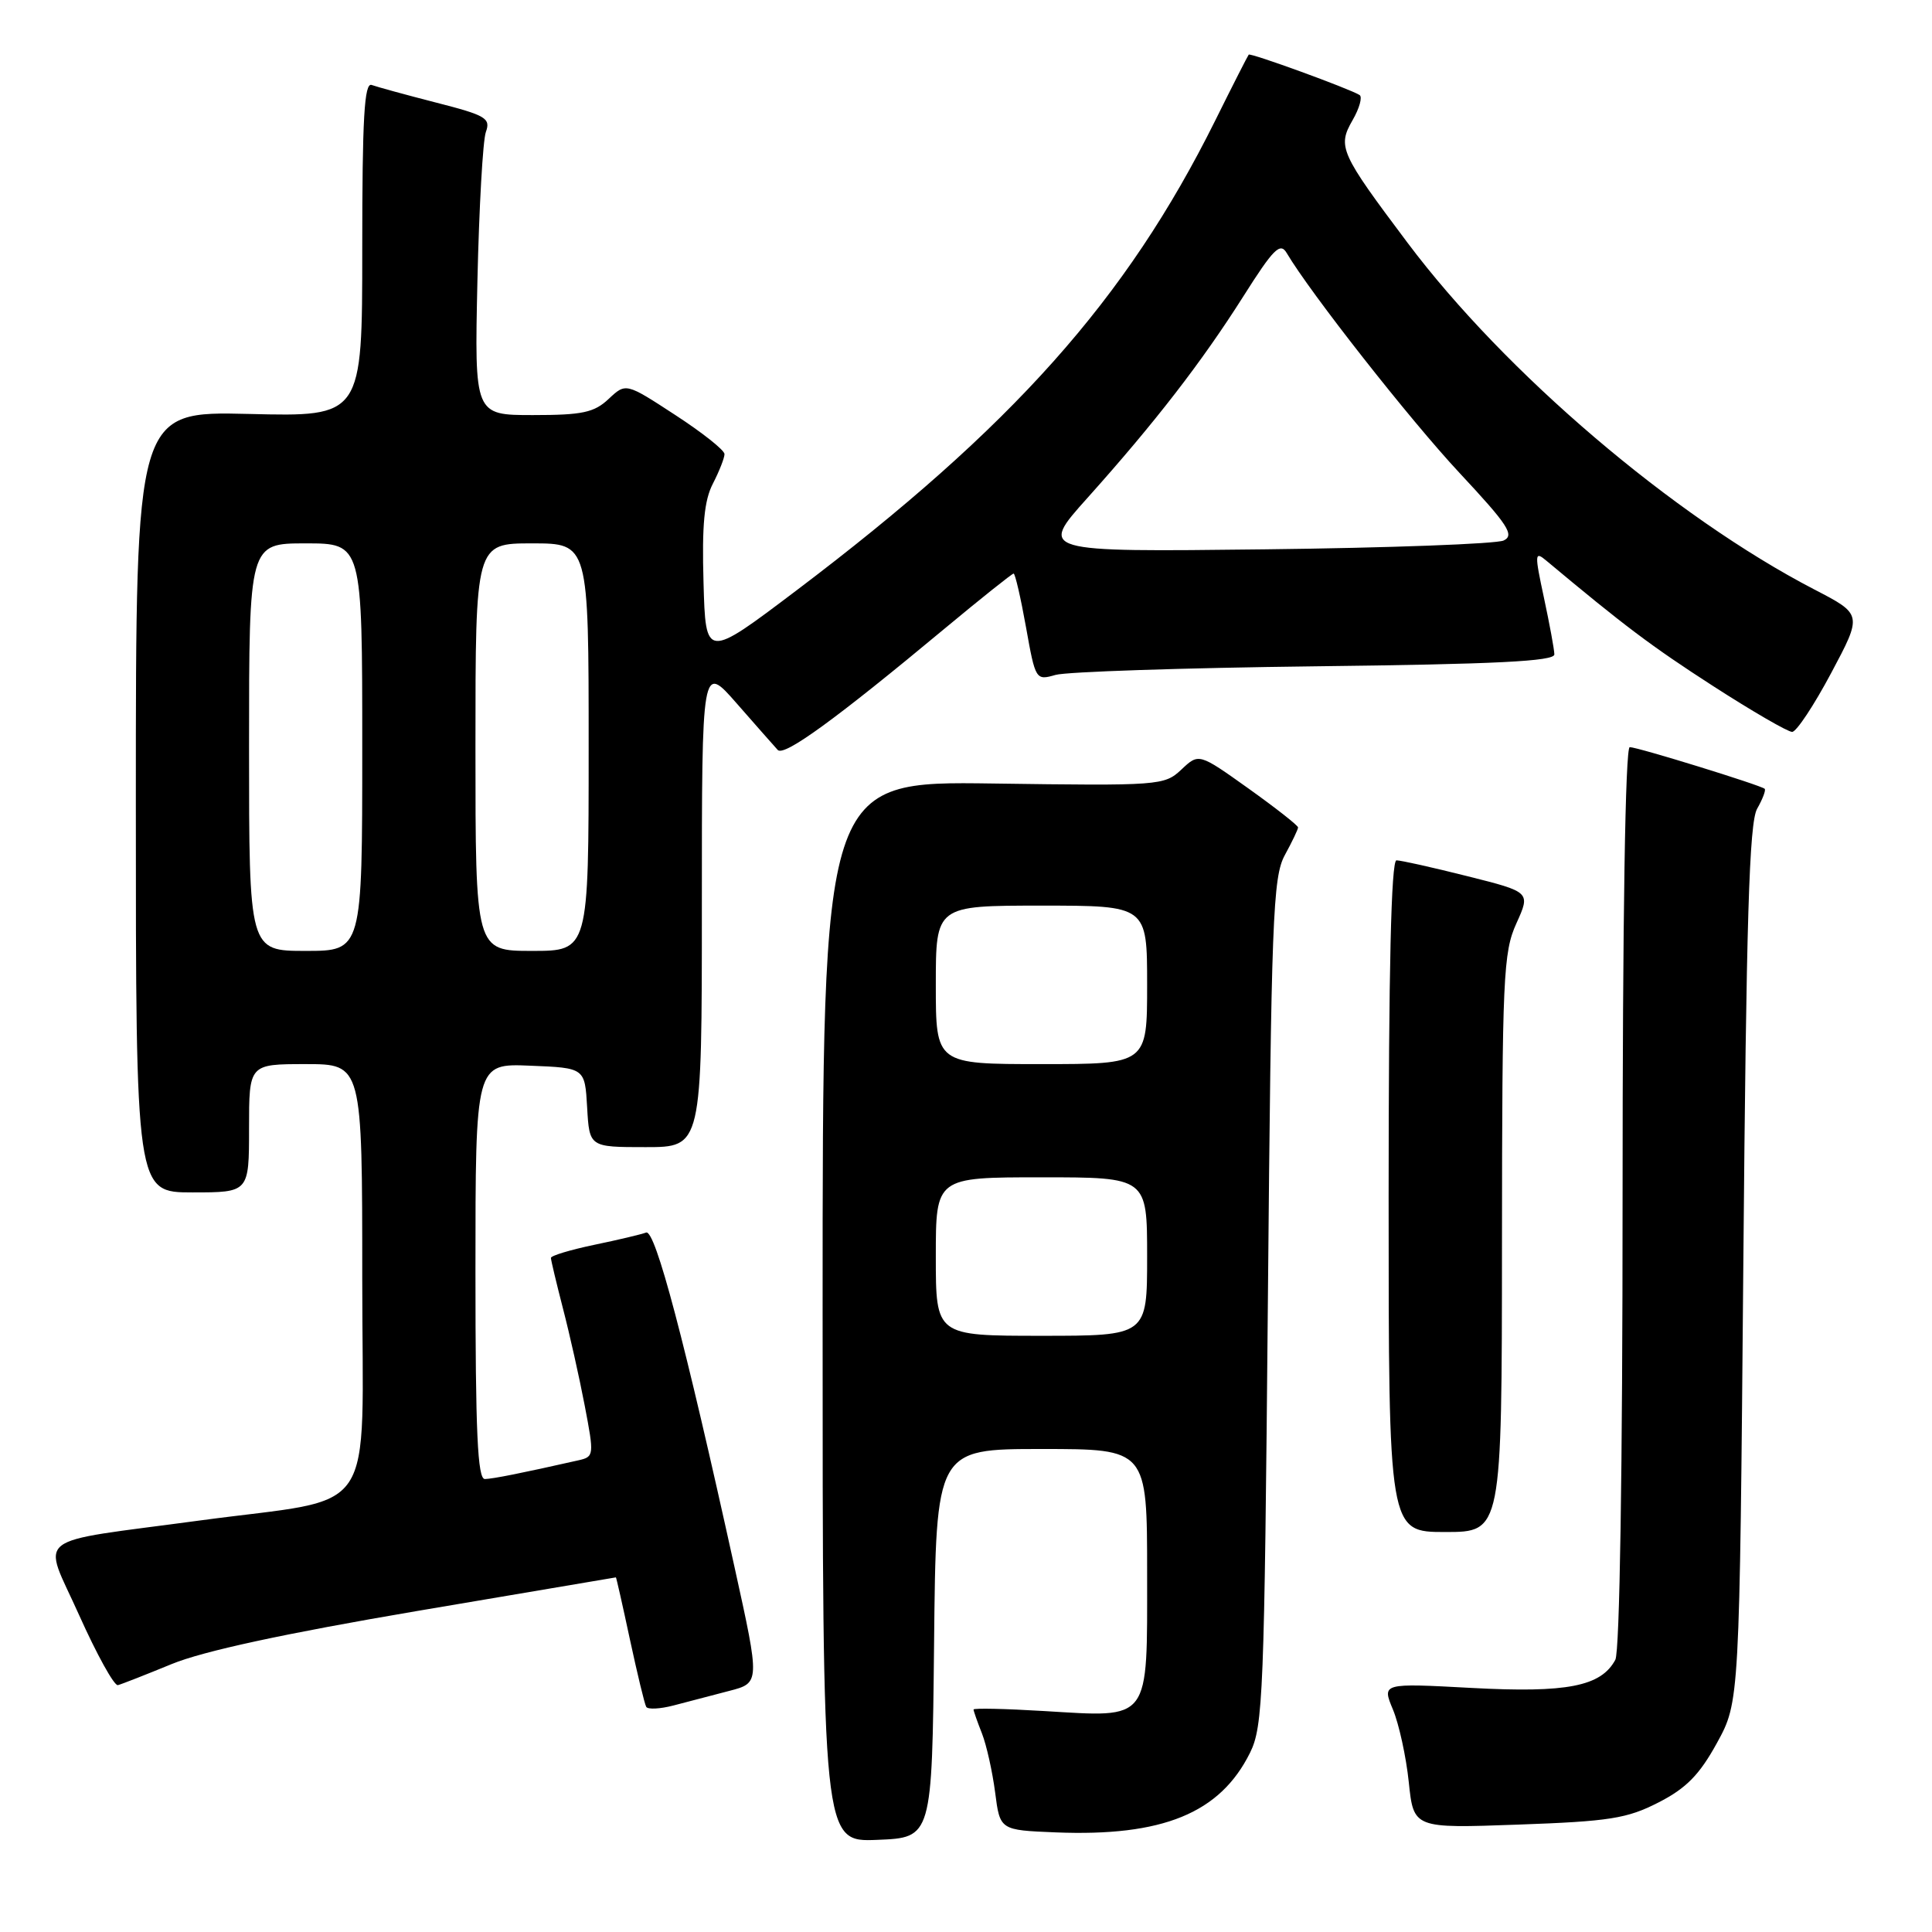 <?xml version="1.0" encoding="UTF-8" standalone="no"?>
<!DOCTYPE svg PUBLIC "-//W3C//DTD SVG 1.1//EN" "http://www.w3.org/Graphics/SVG/1.1/DTD/svg11.dtd" >
<svg xmlns="http://www.w3.org/2000/svg" xmlns:xlink="http://www.w3.org/1999/xlink" version="1.1" viewBox="0 0 256 256">
 <g >
 <path fill="currentColor"
d=" M 123.77 217.75 C 124.03 192.00 124.03 192.00 138.02 192.00 C 152.00 192.00 152.00 192.00 152.00 208.46 C 152.00 228.32 152.57 227.57 138.31 226.72 C 133.19 226.41 129.00 226.32 129.00 226.52 C 129.00 226.71 129.50 228.14 130.11 229.68 C 130.72 231.23 131.50 234.75 131.86 237.50 C 132.50 242.50 132.50 242.50 139.87 242.80 C 154.06 243.37 161.66 240.26 165.63 232.26 C 167.37 228.76 167.53 224.60 168.00 172.50 C 168.45 121.63 168.66 116.21 170.25 113.30 C 171.21 111.54 172.00 109.89 172.00 109.64 C 172.00 109.38 169.04 107.06 165.43 104.48 C 158.85 99.79 158.85 99.79 156.54 101.97 C 154.28 104.09 153.67 104.13 131.61 103.82 C 109.00 103.50 109.00 103.50 109.00 173.79 C 109.00 244.09 109.00 244.09 116.25 243.79 C 123.50 243.50 123.50 243.50 123.77 217.75 Z  M 219.75 238.84 C 223.43 236.96 225.18 235.18 227.50 230.96 C 230.50 225.50 230.50 225.50 231.00 167.50 C 231.39 121.78 231.78 109.01 232.83 107.16 C 233.56 105.88 234.01 104.69 233.83 104.52 C 233.30 104.04 217.00 99.00 215.95 99.00 C 215.36 99.00 215.00 121.68 215.00 158.57 C 215.00 194.79 214.62 218.84 214.04 219.93 C 212.15 223.46 207.63 224.34 194.99 223.66 C 183.11 223.02 183.11 223.02 184.57 226.52 C 185.37 228.44 186.32 232.77 186.67 236.14 C 187.31 242.27 187.31 242.27 201.15 241.77 C 213.26 241.34 215.59 240.97 219.75 238.84 Z  M 96.60 224.06 C 100.71 223.00 100.71 223.00 97.35 207.75 C 90.72 177.63 86.82 162.86 85.61 163.32 C 84.97 163.56 81.87 164.30 78.72 164.95 C 75.58 165.61 73.00 166.38 73.00 166.68 C 73.00 166.97 73.72 169.98 74.59 173.36 C 75.47 176.74 76.77 182.54 77.48 186.26 C 78.74 192.85 78.72 193.03 76.64 193.50 C 69.08 195.21 65.34 195.95 64.25 195.98 C 63.28 195.99 63.00 189.84 63.00 168.46 C 63.00 140.91 63.00 140.91 70.25 141.21 C 77.50 141.50 77.50 141.50 77.80 146.75 C 78.10 152.00 78.10 152.00 85.55 152.00 C 93.00 152.00 93.00 152.00 93.00 119.97 C 93.00 87.93 93.00 87.93 97.63 93.22 C 100.17 96.12 102.61 98.89 103.05 99.37 C 103.88 100.29 110.72 95.32 125.22 83.25 C 130.02 79.26 134.11 76.00 134.31 76.00 C 134.51 76.00 135.25 79.19 135.95 83.10 C 137.20 90.10 137.25 90.18 139.86 89.43 C 141.31 89.01 156.79 88.50 174.25 88.29 C 198.25 88.01 205.99 87.62 205.96 86.71 C 205.95 86.04 205.32 82.66 204.58 79.20 C 203.33 73.38 203.35 73.00 204.86 74.26 C 215.21 82.91 218.83 85.64 226.97 90.89 C 232.18 94.25 236.91 96.99 237.47 96.98 C 238.04 96.97 240.36 93.46 242.64 89.18 C 246.78 81.41 246.78 81.41 240.41 78.11 C 221.78 68.44 199.46 49.43 186.50 32.16 C 177.56 20.25 177.20 19.45 179.22 15.93 C 180.14 14.34 180.55 12.84 180.15 12.59 C 178.78 11.74 165.69 6.97 165.46 7.24 C 165.34 7.38 163.33 11.32 161.01 16.00 C 149.23 39.70 134.19 56.57 105.50 78.26 C 93.50 87.33 93.50 87.33 93.22 77.18 C 93.00 69.57 93.31 66.29 94.47 64.07 C 95.31 62.43 96.00 60.68 96.00 60.17 C 96.00 59.65 93.06 57.32 89.46 54.98 C 82.93 50.72 82.93 50.72 80.65 52.86 C 78.73 54.67 77.16 55.00 70.62 55.00 C 62.87 55.00 62.87 55.00 63.26 37.25 C 63.48 27.49 63.98 18.59 64.38 17.49 C 65.04 15.67 64.38 15.28 57.81 13.60 C 53.79 12.57 49.94 11.51 49.25 11.26 C 48.27 10.89 48.00 15.65 48.00 33.00 C 48.00 55.22 48.00 55.22 33.00 54.85 C 18.00 54.49 18.00 54.49 18.00 106.24 C 18.00 158.00 18.00 158.00 25.50 158.00 C 33.00 158.00 33.00 158.00 33.00 149.50 C 33.00 141.00 33.00 141.00 40.50 141.00 C 48.00 141.00 48.00 141.00 48.00 169.42 C 48.00 201.88 50.44 198.24 26.50 201.47 C 3.77 204.54 5.60 203.10 10.48 214.00 C 12.82 219.22 15.13 223.40 15.62 223.29 C 16.10 223.17 19.31 221.91 22.74 220.50 C 26.92 218.78 37.66 216.46 55.24 213.47 C 69.68 211.02 81.55 209.01 81.61 209.01 C 81.66 209.00 82.50 212.71 83.47 217.25 C 84.45 221.79 85.41 225.80 85.63 226.17 C 85.84 226.53 87.47 226.45 89.26 225.98 C 91.04 225.51 94.35 224.65 96.60 224.06 Z  M 199.02 164.75 C 199.04 129.44 199.19 126.18 200.93 122.35 C 202.81 118.20 202.81 118.20 194.44 116.10 C 189.84 114.94 185.61 114.00 185.04 114.00 C 184.34 114.00 184.00 128.46 184.00 158.50 C 184.00 203.00 184.00 203.00 191.50 203.00 C 199.00 203.00 199.00 203.00 199.02 164.75 Z  M 124.00 166.50 C 124.00 156.00 124.00 156.00 138.00 156.00 C 152.00 156.00 152.00 156.00 152.00 166.50 C 152.00 177.00 152.00 177.00 138.00 177.00 C 124.00 177.00 124.00 177.00 124.00 166.50 Z  M 124.00 130.50 C 124.00 120.00 124.00 120.00 138.00 120.00 C 152.00 120.00 152.00 120.00 152.00 130.50 C 152.00 141.00 152.00 141.00 138.00 141.00 C 124.00 141.00 124.00 141.00 124.00 130.50 Z  M 33.00 99.00 C 33.00 72.00 33.00 72.00 40.50 72.00 C 48.00 72.00 48.00 72.00 48.00 99.00 C 48.00 126.00 48.00 126.00 40.50 126.00 C 33.00 126.00 33.00 126.00 33.00 99.00 Z  M 63.00 99.00 C 63.00 72.00 63.00 72.00 70.50 72.00 C 78.00 72.00 78.00 72.00 78.00 99.00 C 78.00 126.00 78.00 126.00 70.50 126.00 C 63.00 126.00 63.00 126.00 63.00 99.00 Z  M 144.09 65.98 C 153.06 55.96 159.20 48.02 164.73 39.30 C 168.74 32.96 169.63 32.07 170.49 33.52 C 173.59 38.78 186.81 55.61 193.38 62.65 C 199.84 69.57 200.72 70.92 199.24 71.62 C 198.28 72.07 184.04 72.60 167.59 72.79 C 137.67 73.14 137.67 73.14 144.09 65.98 Z "/>
</g>
</svg>